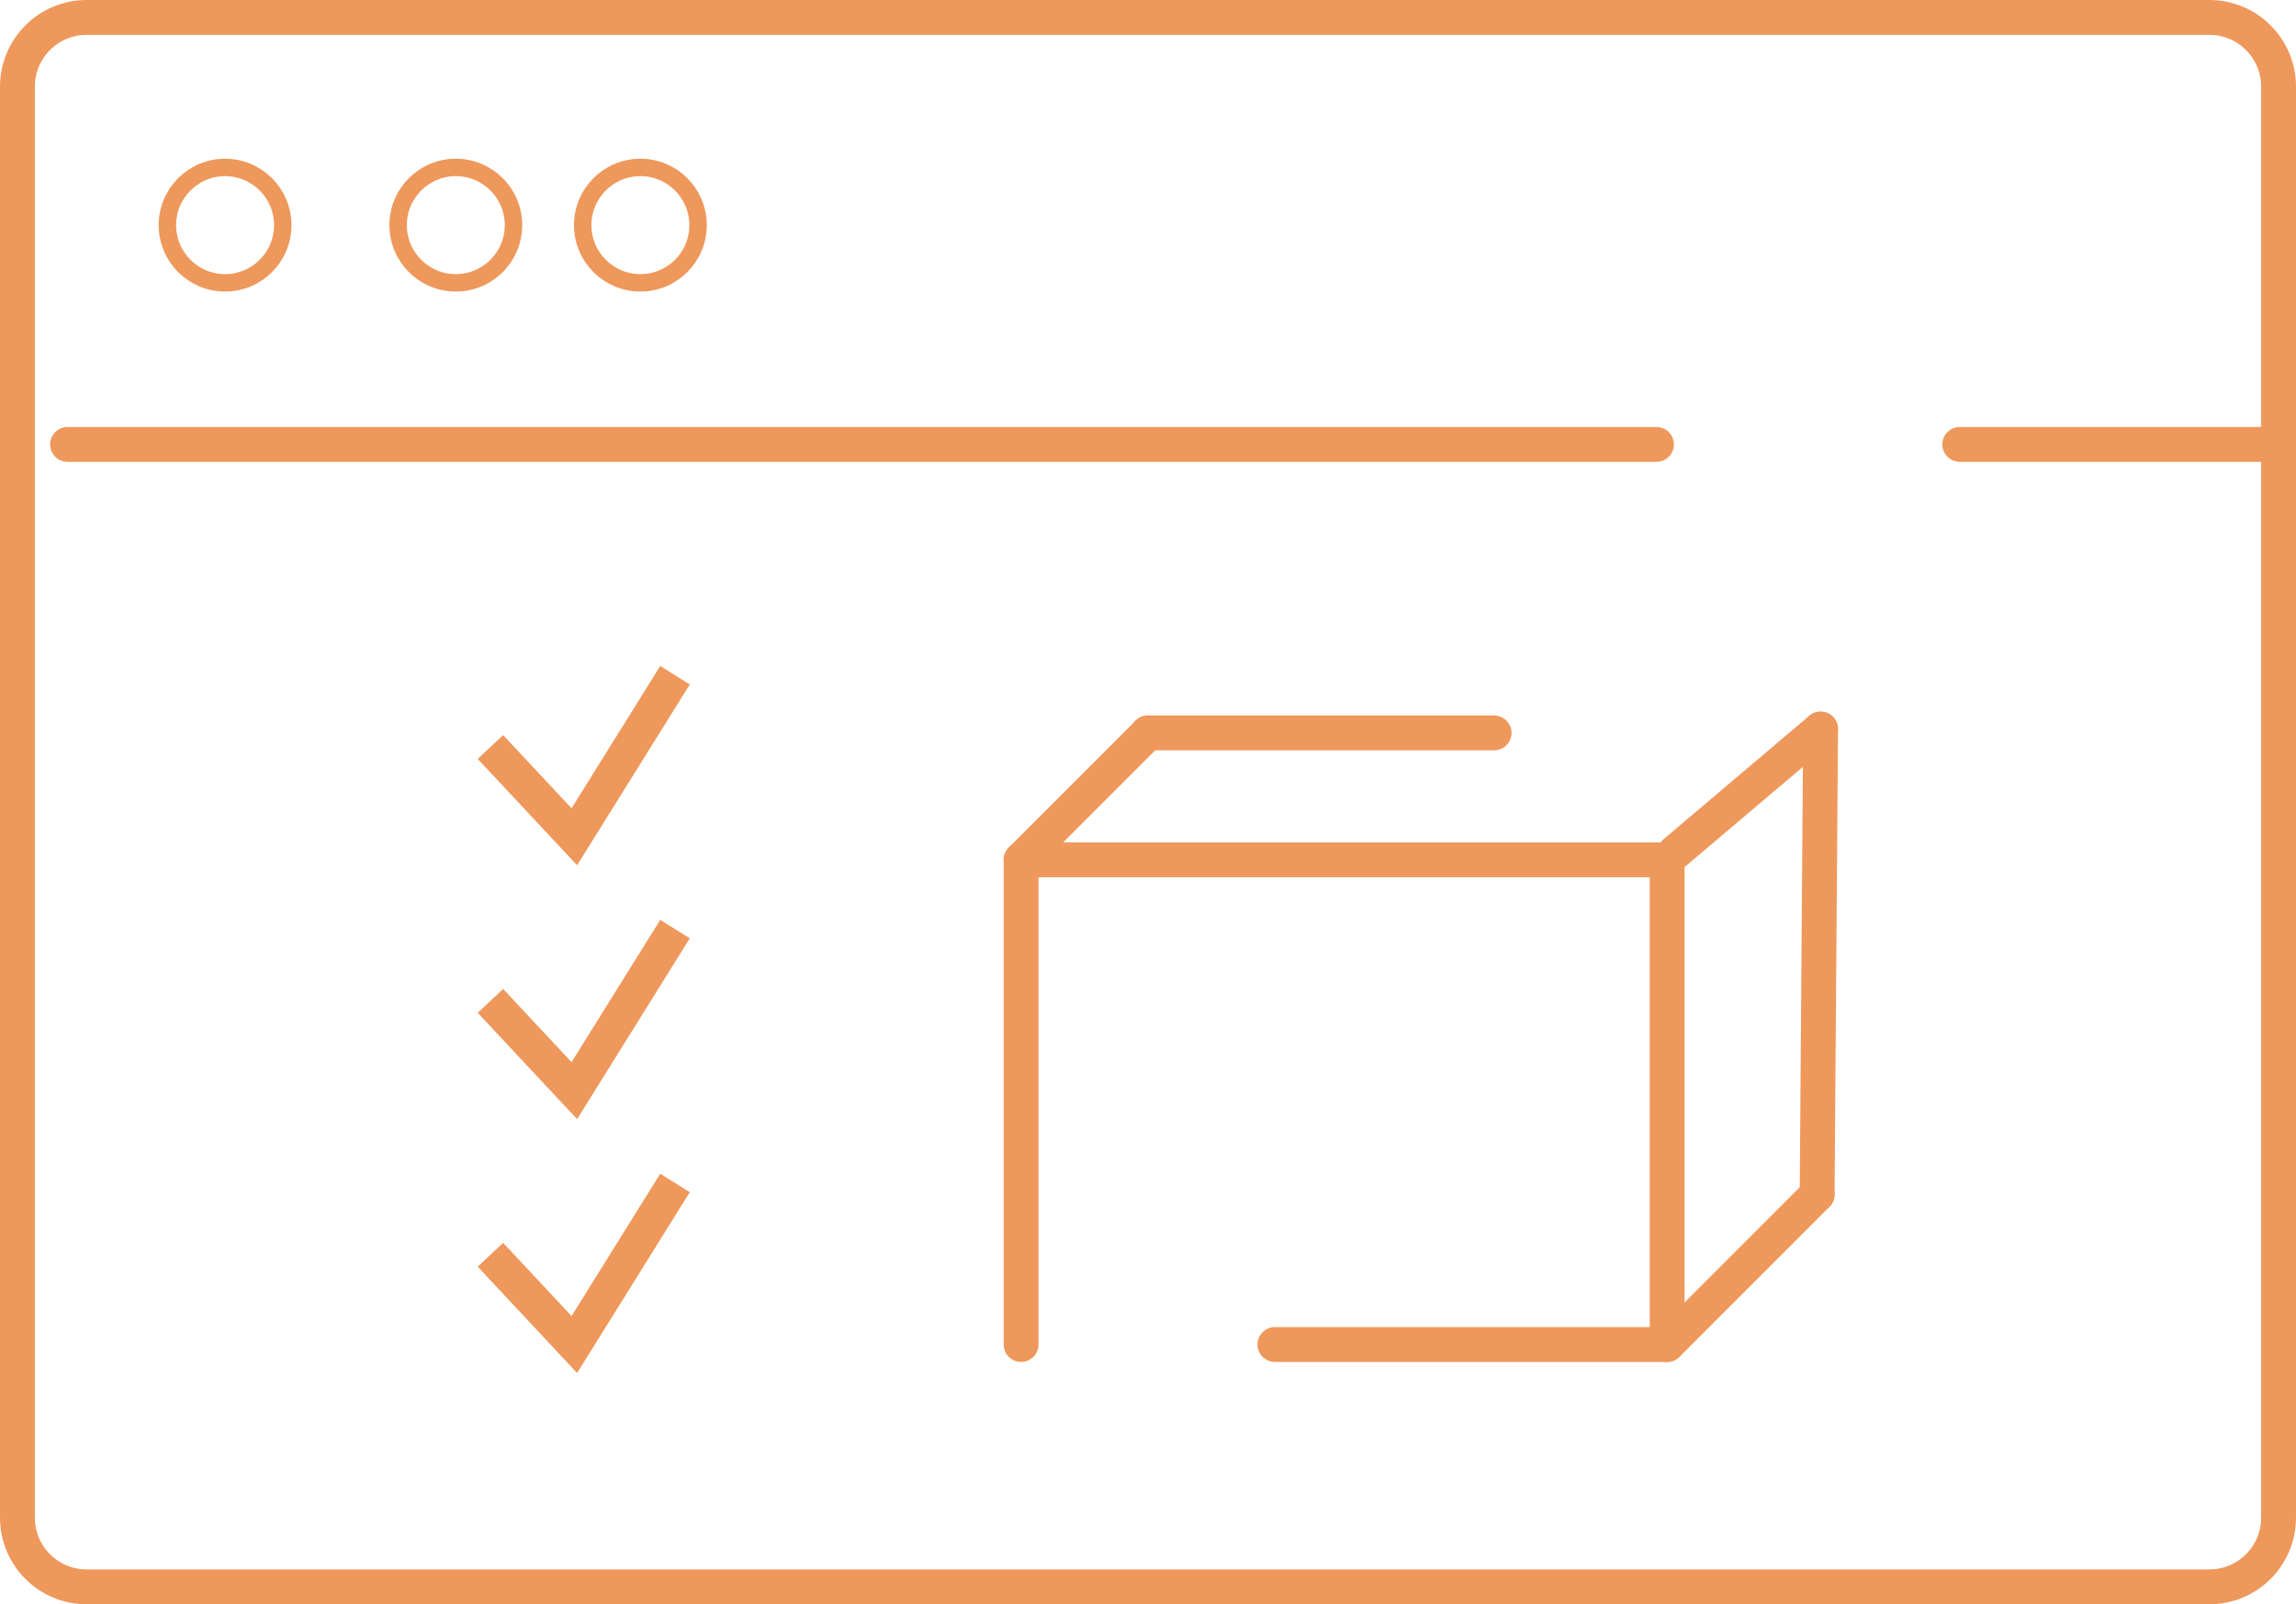<?xml version="1.0" encoding="utf-8"?>
<!-- Generator: Adobe Illustrator 23.0.1, SVG Export Plug-In . SVG Version: 6.00 Build 0)  -->
<svg version="1.1" id="Layer_1" xmlns="http://www.w3.org/2000/svg" xmlns:xlink="http://www.w3.org/1999/xlink" x="0px" y="0px"
	 viewBox="0 0 131.788 92.057" style="enable-background:new 0 0 131.788 92.057;" xml:space="preserve">
<style type="text/css">
	.st0{fill:none;stroke:#EE985C;stroke-width:2;}
	.st1{fill:none;stroke:#EE985C;stroke-width:2;stroke-linecap:round;}
	.st2{fill-rule:evenodd;clip-rule:evenodd;fill:none;stroke:#EE985C;stroke-miterlimit:10;}
	.st3{fill:none;stroke:#EE985C;stroke-width:2;stroke-linecap:round;stroke-linejoin:round;}
</style>
<g>
	<g id="Group-5_2_" transform="translate(0, 12)">
		<g id="Group-8">
			<path id="Rectangle-14" class="st0" d="M4.973-11h121.842c2.194,0,3.973,1.779,3.973,3.973v82.111
				c0,2.194-1.779,3.973-3.973,3.973H4.973C2.779,79.057,1,77.278,1,75.084V-7.027
				C1-9.221,2.779-11,4.973-11z"/>
			<path id="Line-4" class="st1" d="M3.878,13.501h91.202"/>
			<path id="Line-5" class="st1" d="M112.488,13.501h18.06"/>
			<circle id="Oval" class="st2" cx="12.919" cy="0.919" r="3.311"/>
			<circle class="st2" cx="26.163" cy="0.919" r="3.311"/>
			<circle class="st2" cx="36.758" cy="0.919" r="3.311"/>
		</g>
		<g id="Group-3_1_" transform="translate(44, 31)">
			<polyline id="Rectangle-2_1_" class="st3" points="14.61,34.151 14.61,6.34 14.61,6.34 
				51.693,6.34 51.693,34.151 29.178,34.151 			"/>
			<path id="Line-3" class="st1" d="M60.5-1.165l-0.199,26.708"/>
			<path id="Line_1_" class="st1" d="M51.693,34.151l8.608-8.608"/>
			<path class="st1" d="M52.156,5.898L60.5-1.165"/>
			<path class="st1" d="M14.61,6.34l7.284-7.284"/>
			<path id="Line-2_1_" class="st1" d="M21.894-0.944h19.866"/>
		</g>
		<g transform="translate(21, 29)">
			<polyline id="Path-6" class="st0" points="7.15,1.865 11.966,7.015 17.745,-2.255 			"/>
		</g>
		<g transform="translate(21, 40)">
			<polyline class="st0" points="7.15,5.433 11.966,10.583 17.745,1.313 			"/>
		</g>
		<g transform="translate(21, 51)">
			<polyline class="st0" points="7.15,9.001 11.966,14.151 17.745,4.881 			"/>
		</g>
	</g>
</g>
</svg>
